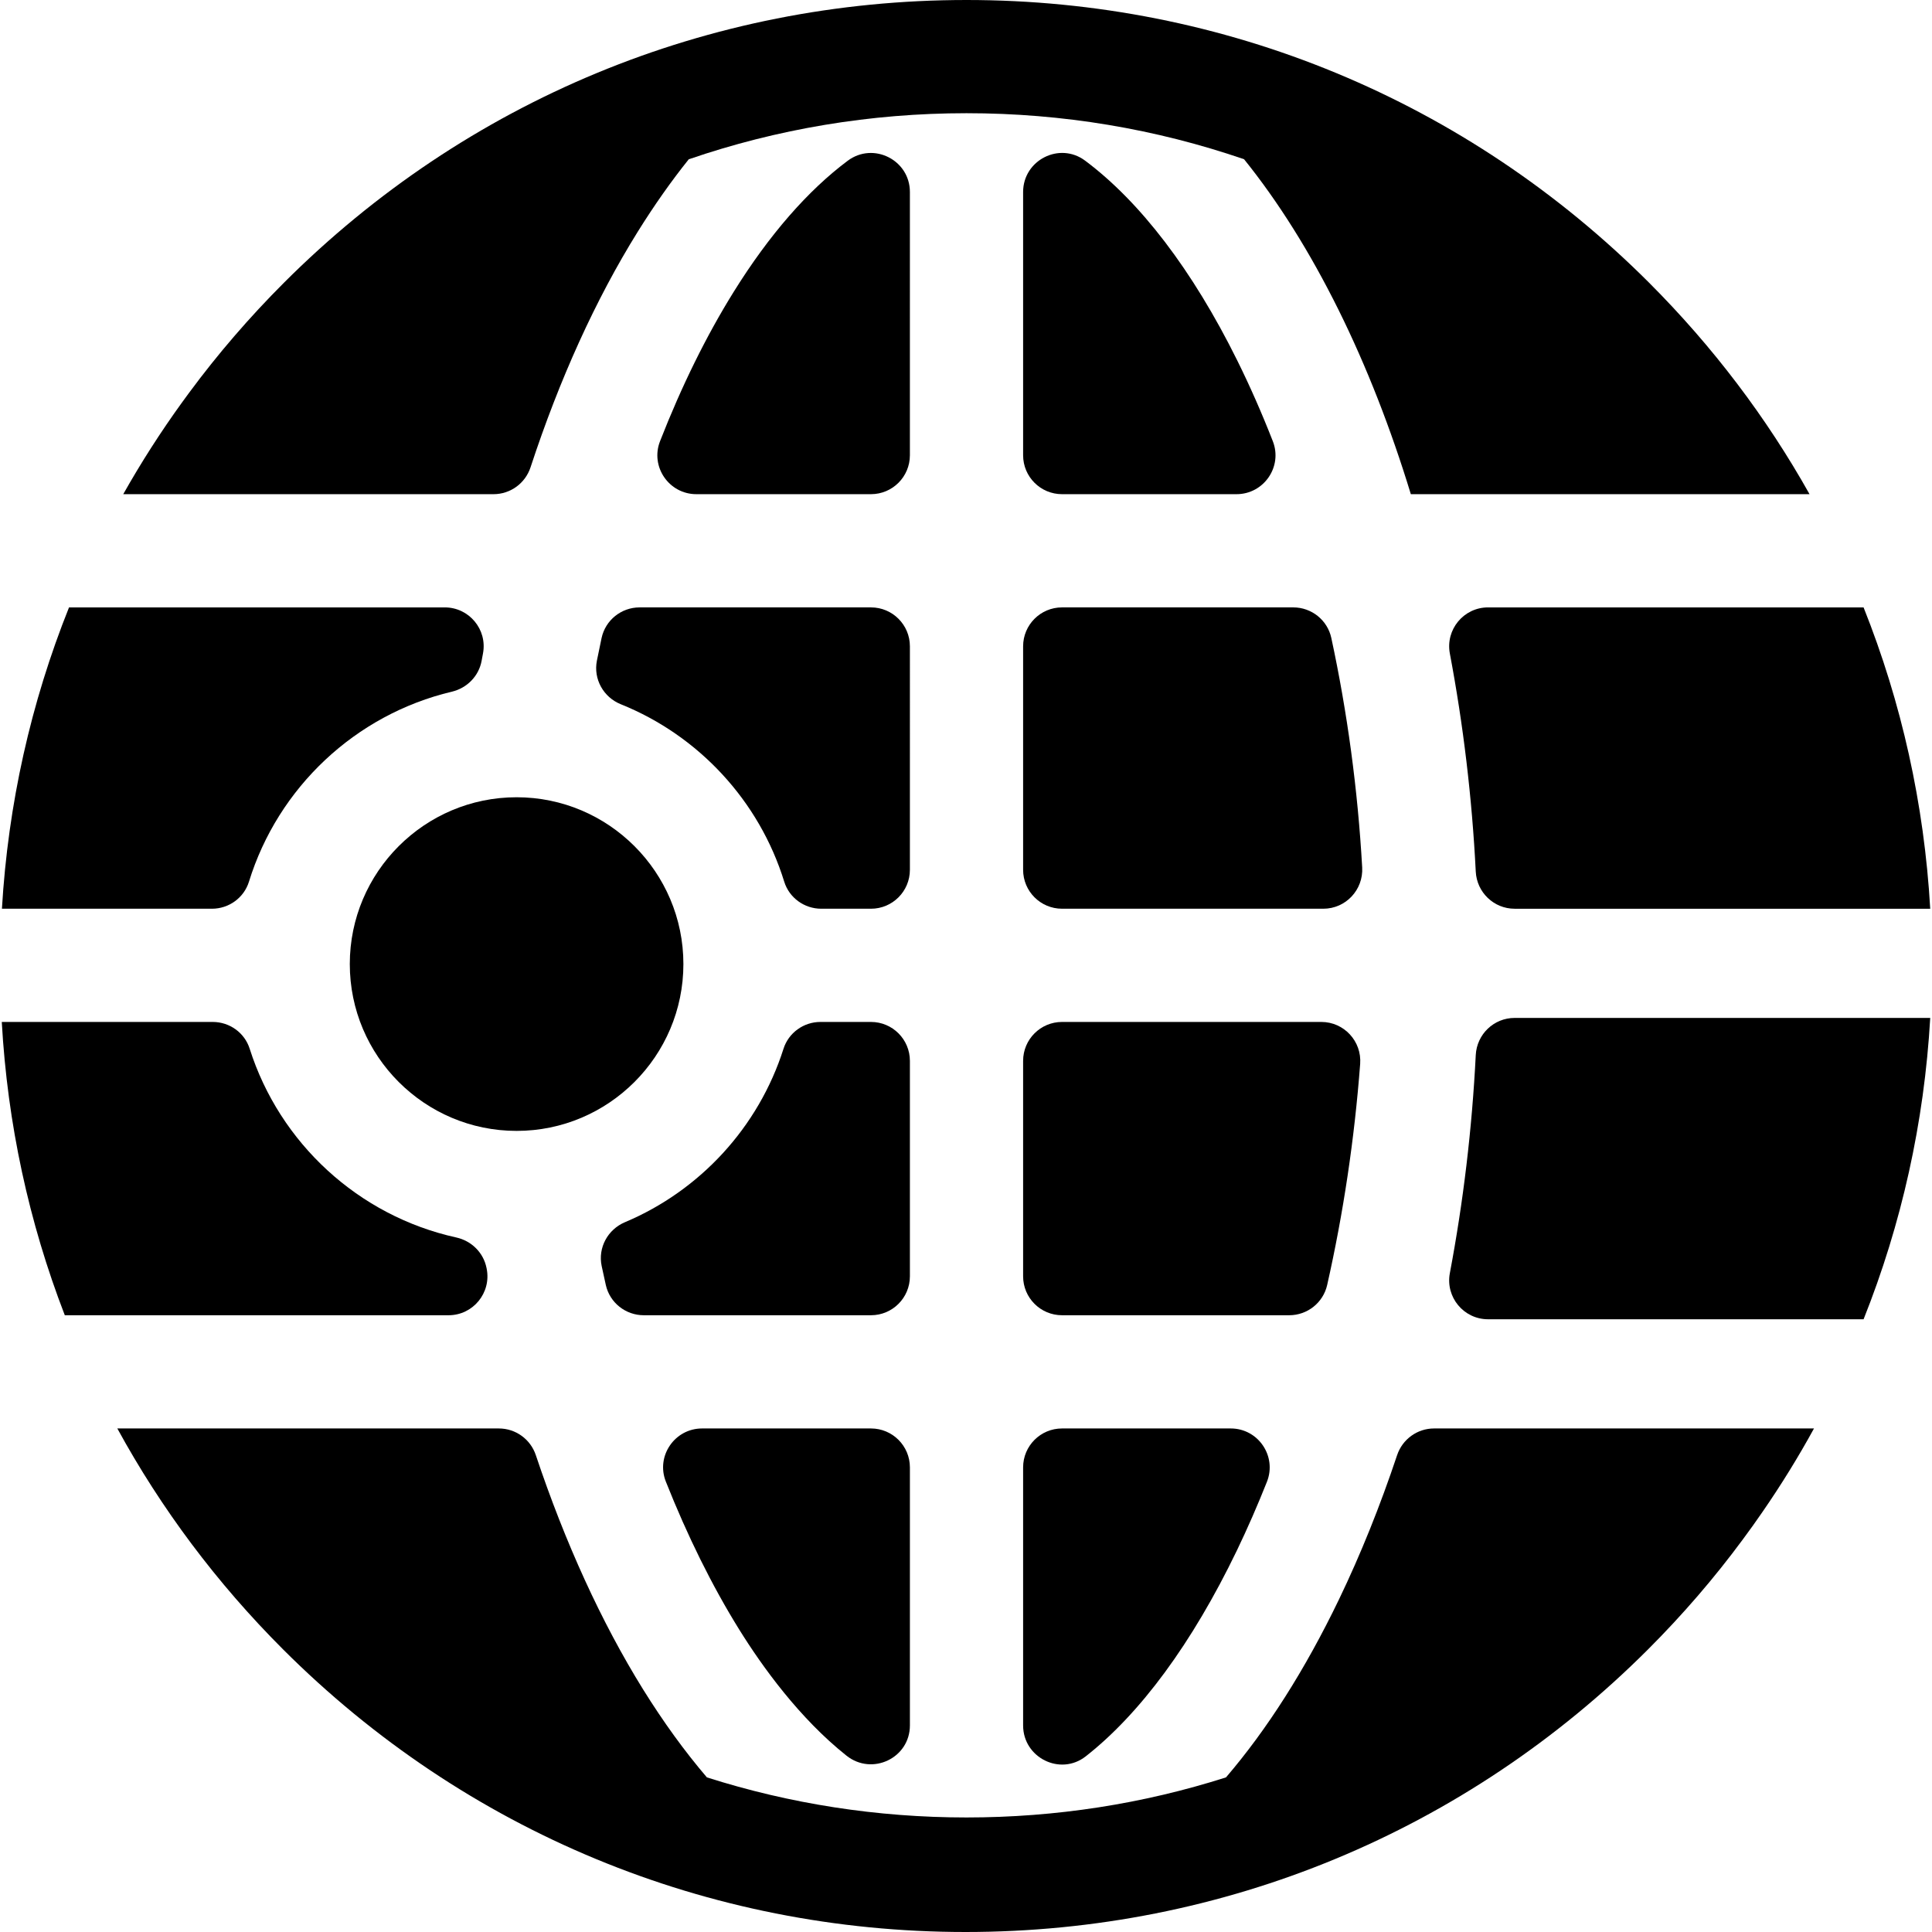 <?xml version="1.0" encoding="iso-8859-1"?>
<!-- Generator: Adobe Illustrator 19.0.0, SVG Export Plug-In . SVG Version: 6.00 Build 0)  -->
<svg xmlns="http://www.w3.org/2000/svg" xmlns:xlink="http://www.w3.org/1999/xlink" version="1.1" id="Capa_1" x="0px" y="0px" viewBox="0 0 512 512" style="enable-background:new 0 0 512 512;" xml:space="preserve">
<g>
	<g>
		<path d="M136.903,211.281c-24.372,0-44.204,19.832-44.204,44.204c0,24.382,19.832,44.214,44.204,44.214    s44.204-19.832,44.204-44.214C181.107,231.113,161.275,211.281,136.903,211.281z"/>
	</g>
</g>
<g>
	<g>
		<path d="M326.158,378.557h-44.706c-5.698,0-10.316,4.618-10.316,10.316v68.389c0,8.55,9.861,13.465,16.591,8.192    c14.373-11.265,28.169-29.875,40.085-54.613c2.802-5.829,5.449-11.884,7.933-18.135    C338.44,385.926,333.454,378.557,326.158,378.557z"/>
	</g>
</g>
<g>
	<g>
		<path d="M224.645,42.605c-10.529,7.875-20.757,19.558-30.167,34.672c-7.303,11.727-13.869,25.083-19.563,39.65    c-2.637,6.749,2.381,14.035,9.627,14.035h46.274c5.698,0,10.316-4.618,10.316-10.316V50.881    C241.133,42.391,231.444,37.521,224.645,42.605z"/>
	</g>
</g>
<g>
	<g>
		<path d="M337.311,116.925c-2.907-7.437-6.056-14.59-9.43-21.406c-11.912-24.05-25.794-42.098-40.314-52.943    c-6.777-5.062-16.432-0.143-16.432,8.315v69.757c0,5.697,4.618,10.315,10.316,10.315h46.234    C334.931,130.963,339.951,123.674,337.311,116.925z"/>
	</g>
</g>
<g>
	<g>
		<path d="M350.167,270.826h-68.715c-5.698,0-10.316,4.618-10.316,10.316v57.095c0,5.698,4.618,10.316,10.316,10.316h60.199    c4.813,0.001,9.003-3.319,10.063-8.014c4.281-18.962,7.24-38.706,8.743-58.587C360.911,275.953,356.183,270.826,350.167,270.826z"/>
	</g>
</g>
<g>
	<g>
		<path d="M360.992,229.88c-1.162-20.644-3.943-41.154-8.175-60.799c-1.021-4.742-5.235-8.116-10.086-8.116h-61.278    c-5.698,0-10.316,4.618-10.316,10.316v59.225c0,5.698,4.618,10.316,10.316,10.316h69.238    C356.634,240.823,361.326,235.815,360.992,229.88z"/>
	</g>
</g>
<g>
	<g>
		<path d="M230.817,378.557h-44.754c-7.267,0-12.288,7.328-9.608,14.081c5.723,14.419,12.257,27.632,19.454,39.224    c6.125,9.848,15.973,23.523,28.425,33.412c6.791,5.393,16.8,0.639,16.8-8.032v-68.369    C241.133,383.175,236.515,378.557,230.817,378.557z"/>
	</g>
</g>
<g>
	<g>
		<path d="M241.133,171.282c0-5.698-4.618-10.316-10.316-10.316h-61.308c-4.847,0-9.062,3.368-10.082,8.107    c-0.429,1.995-0.844,4-1.243,6.016c-0.965,4.865,1.731,9.69,6.333,11.541c20.624,8.298,36.699,25.599,43.309,47.013    c1.324,4.289,5.333,7.181,9.822,7.181h13.17c5.698,0,10.316-4.618,10.316-10.316L241.133,171.282L241.133,171.282z"/>
	</g>
</g>
<g>
	<g>
		<path d="M230.817,270.826h-13.383c-4.463,0-8.448,2.862-9.801,7.116c-6.604,20.757-22.112,37.572-42.009,45.951    c-4.564,1.922-7.201,6.763-6.177,11.608c0.357,1.69,0.725,3.373,1.103,5.049c1.057,4.689,5.25,8.003,10.057,8.003h60.21    c5.698,0,10.316-4.618,10.316-10.316v-57.095C241.133,275.445,236.515,270.826,230.817,270.826z"/>
	</g>
</g>
<g>
	<g>
		<path d="M493.867,160.966h-0.39h-32.283h-22.842h-43.995c-6.466,0-11.329,5.876-10.13,12.228    c3.559,18.854,5.886,38.286,6.863,57.775c0.276,5.51,4.786,9.855,10.304,9.855h50.241h29.832h29.793h0.27    C509.938,213.091,503.938,186.208,493.867,160.966z"/>
	</g>
</g>
<g>
	<g>
		<path d="M437.032,74.927C388.707,26.613,324.471,0,256.135,0C187.808,0,123.562,26.613,75.247,74.927    c-9.161,9.161-17.552,18.902-25.112,29.133c-0.63,0.84-1.25,1.69-1.86,2.54c-5.681,7.851-10.891,15.982-15.612,24.362h0.07h35.153    h62.91c4.465,0,8.411-2.881,9.803-7.124c7.639-23.278,17.235-44.475,28.407-62.423c4.35-6.981,8.861-13.391,13.521-19.202    c23.372-8.031,48.175-12.211,73.607-12.211c25.412,0,50.205,4.17,73.557,12.201c9.031,11.211,17.442,24.582,25.072,39.994    c7.411,14.971,13.821,31.393,19.122,48.765h64.465h6.032h34.723h0.44C468.175,110.671,453.924,91.829,437.032,74.927z"/>
	</g>
</g>
<g>
	<g>
		<path d="M117.863,160.967H67.886H51.075H18.411h-0.12C8.18,186.208,2.14,213.091,0.51,240.823h0.23h30.063h3.821H56.16    c4.488,0,8.498-2.891,9.822-7.181c7.694-24.919,28.193-44.269,53.772-50.343c4.016-0.953,7.135-4.118,7.88-8.178    c0.12-0.652,0.241-1.304,0.364-1.954C129.193,166.825,124.318,160.967,117.863,160.967z"/>
	</g>
</g>
<g>
	<g>
		<path d="M128.975,336.228c-0.013-0.065-0.026-0.13-0.039-0.195c-0.804-4.061-3.971-7.196-8.015-8.087    c-25.926-5.716-46.81-25.015-54.758-50.035c-1.348-4.242-5.341-7.085-9.792-7.085H34.624h-3.821H0.74H0.47    c1.51,26.943,7.181,53.095,16.702,77.728h0.4h32.533h23.552v0h45.207C125.37,348.554,130.241,342.609,128.975,336.228z"/>
	</g>
</g>
<g>
	<g>
		<path d="M480.676,378.557h-34.893h-24.706h-41.039c-4.448,0-8.38,2.859-9.791,7.079c-4.496,13.444-9.645,26.268-15.403,38.226    c-9.001,18.682-19.072,34.483-29.943,47.165c-21.942,7.001-45.084,10.621-68.767,10.621c-23.702,0-46.845-3.63-68.797-10.621    c-5.861-6.851-11.511-14.641-16.912-23.322c-11.066-17.809-20.672-38.902-28.427-62.081c-1.409-4.213-5.342-7.066-9.784-7.066    H73.657h-7.171H31.553h-0.46c11.601,21.232,26.303,40.924,43.894,58.516C123.312,485.387,187.548,512,255.885,512    s132.573-26.613,180.898-74.927c9.161-9.161,17.552-18.902,25.102-29.133c1.79-2.41,3.54-4.85,5.231-7.321    c4.93-7.141,9.471-14.501,13.611-22.062H480.676z"/>
	</g>
</g>
<g>
	<g>
		<path d="M511.26,269.761h-29.794h-29.832h-50.241c-5.519,0-10.028,4.343-10.304,9.855c-0.977,19.489-3.304,38.921-6.863,57.775    c-1.199,6.353,3.664,12.228,10.13,12.228h43.995h22.843h32.283h0.39c10.071-25.242,16.072-52.125,17.662-79.858H511.26z"/>
	</g>
</g>
<g>
</g>
<g>
</g>
<g>
</g>
<g>
</g>
<g>
</g>
<g>
</g>
<g>
</g>
<g>
</g>
<g>
</g>
<g>
</g>
<g>
</g>
<g>
</g>
<g>
</g>
<g>
</g>
<g>
</g>
</svg>
